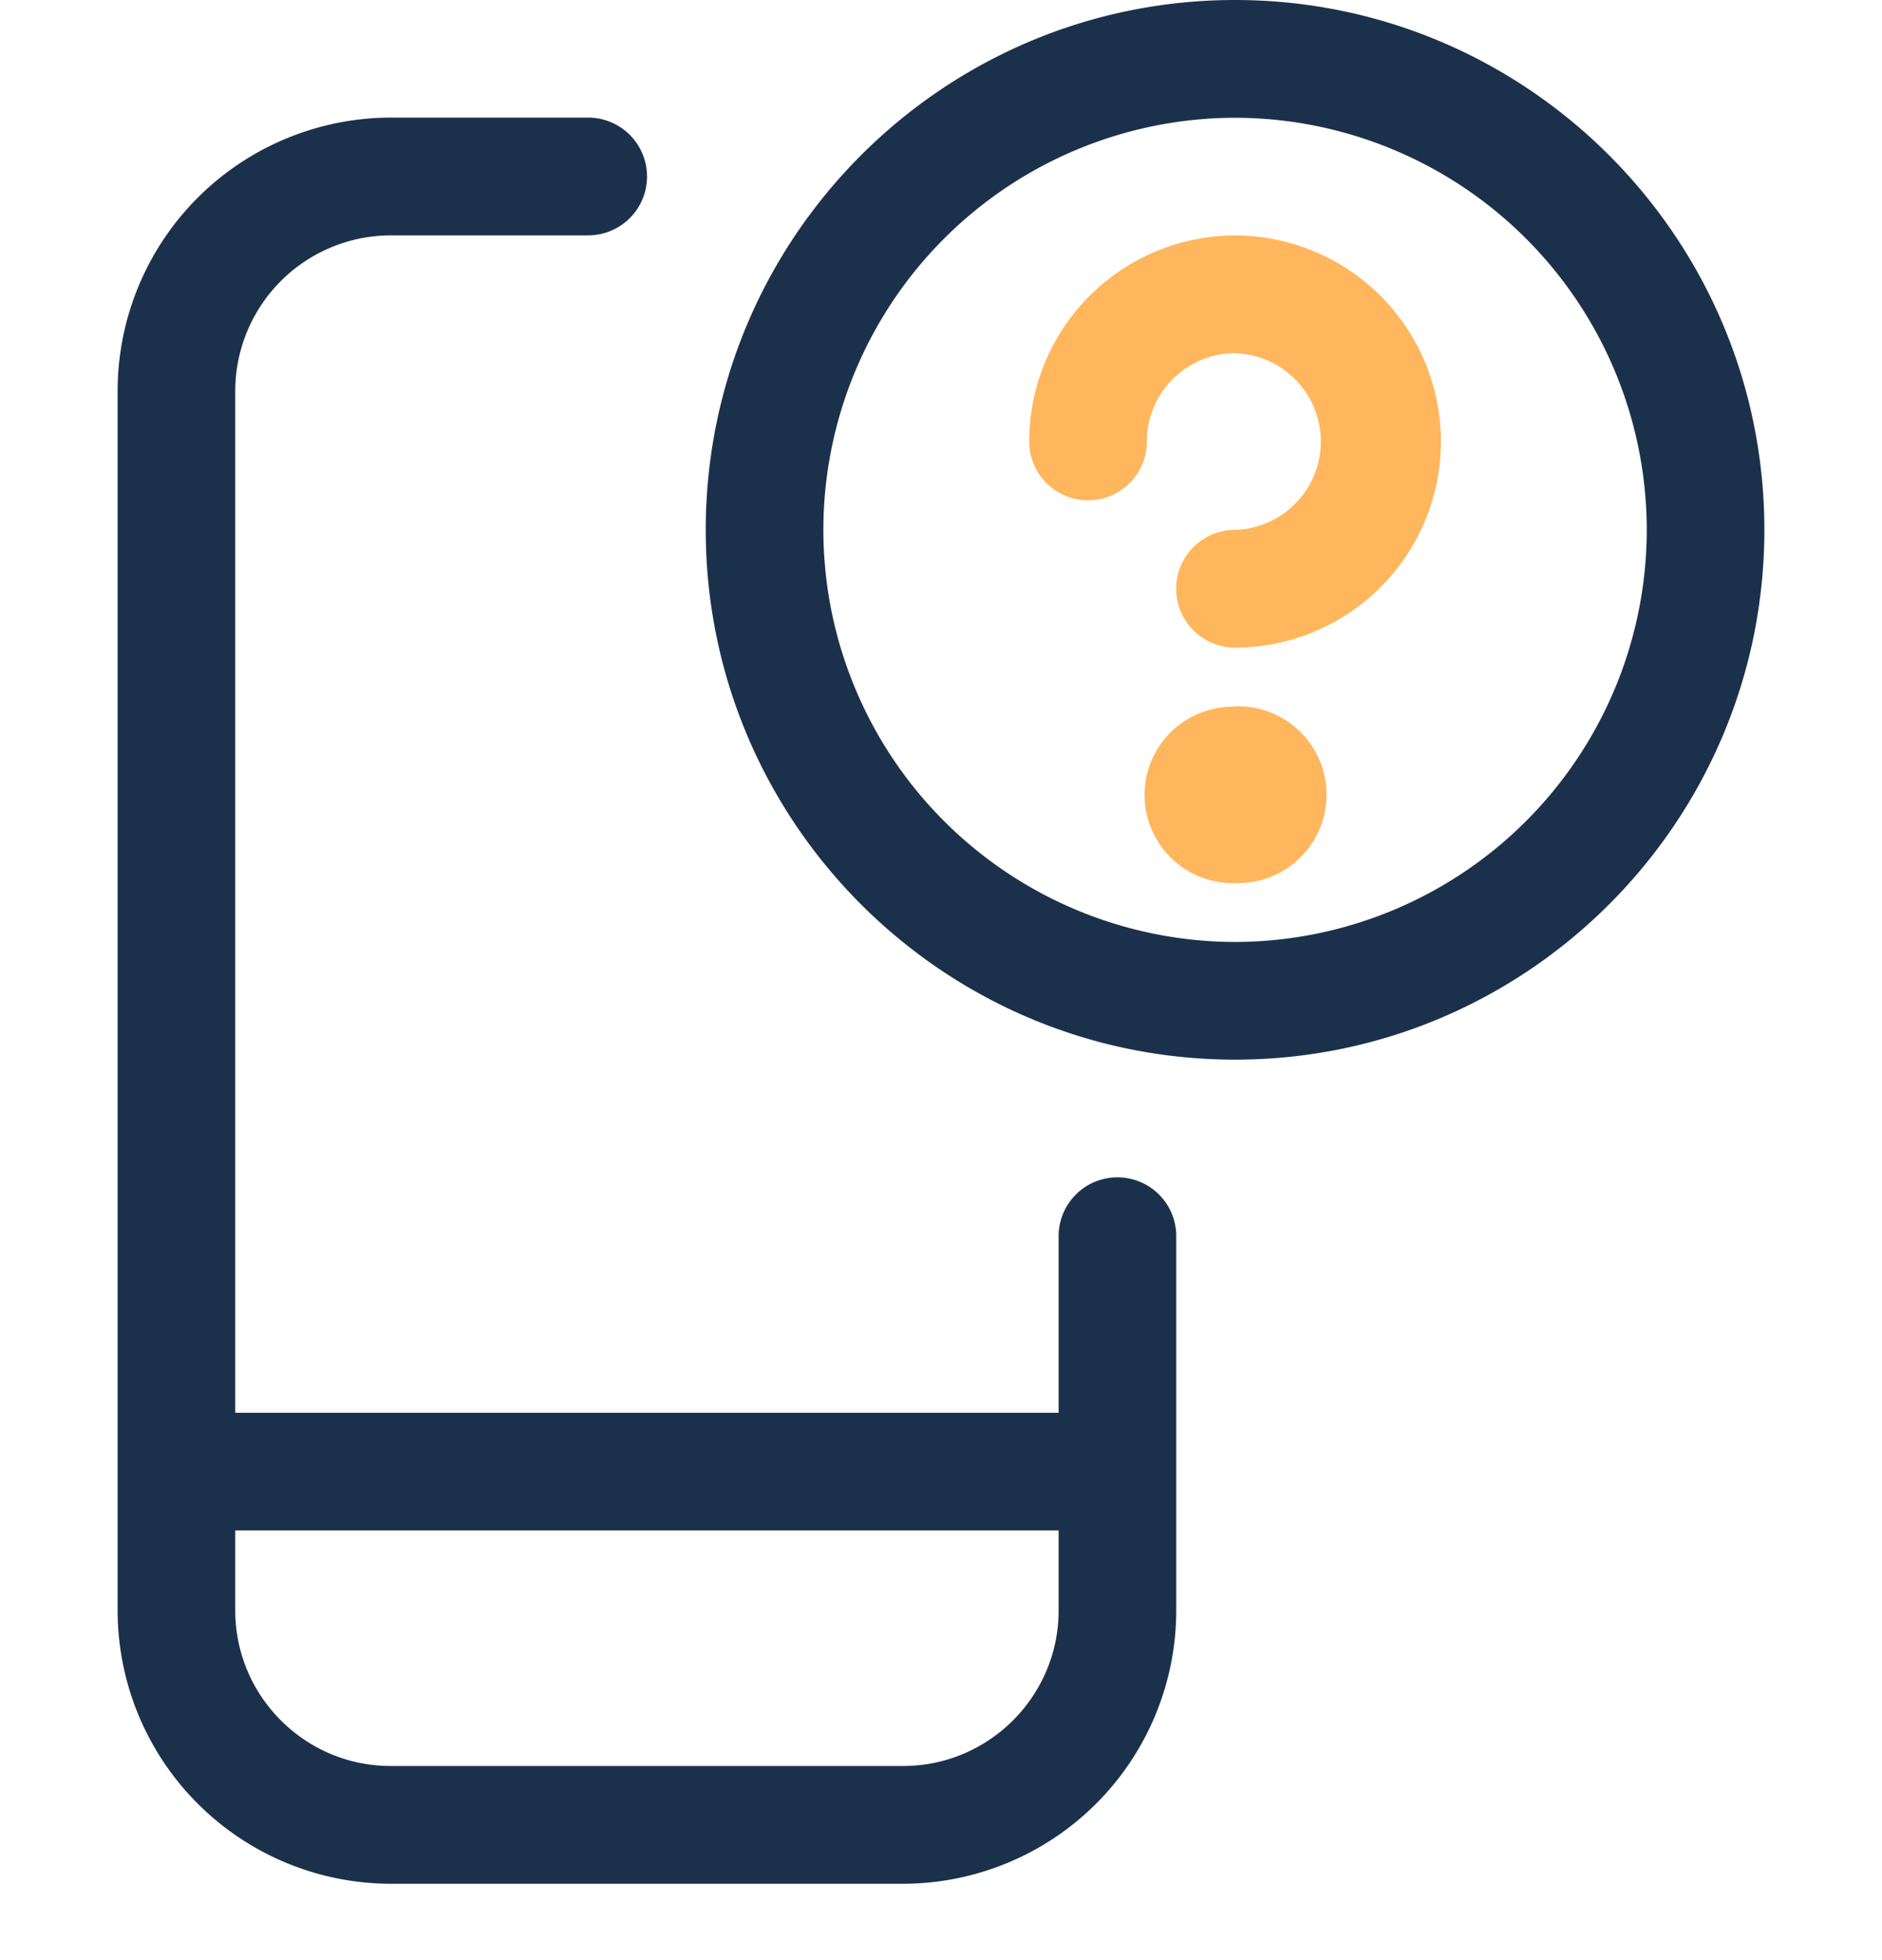 <svg width="24" height="25" fill="none" xmlns="http://www.w3.org/2000/svg"><path d="M4.983 24.026A3.488 3.488 0 011.5 20.542V4.987A3.488 3.488 0 014.983 1.5H7.5a.75.75 0 010 1.502H4.983A1.987 1.987 0 003 4.987v13.032h10.5v-2.253a.75.75 0 111.5 0v4.774a3.488 3.488 0 01-3.482 3.486H4.983zM3 20.54c0 1.094.89 1.984 1.982 1.984h6.535c1.093 0 1.983-.89 1.983-1.984v-1.02H3v1.02z" fill="#1B314B"/><path d="M15.75 13.515c-3.722 0-6.75-3.031-6.75-6.757C9 3.03 12.028 0 15.75 0s6.75 3.031 6.75 6.758c0 3.726-3.028 6.757-6.75 6.757zm0-12.013a5.259 5.259 0 00-5.25 5.256 5.259 5.259 0 005.25 5.256A5.259 5.259 0 0021 6.758a5.259 5.259 0 00-5.25-5.256z" fill="#1B314B"/><path d="M15.75 8.26a.75.75 0 010-1.502 1.127 1.127 0 000-2.253c-.62 0-1.125.506-1.125 1.126a.75.75 0 11-1.5 0 2.63 2.63 0 012.625-2.628 2.63 2.63 0 012.625 2.628A2.63 2.63 0 0115.75 8.26zm0 3.003a1.124 1.124 0 01-.058-2.249h.004c.01 0 .016-.002.026-.003l-.019.001a1.127 1.127 0 11.047 2.25z" fill="#FFB65C"/></svg>